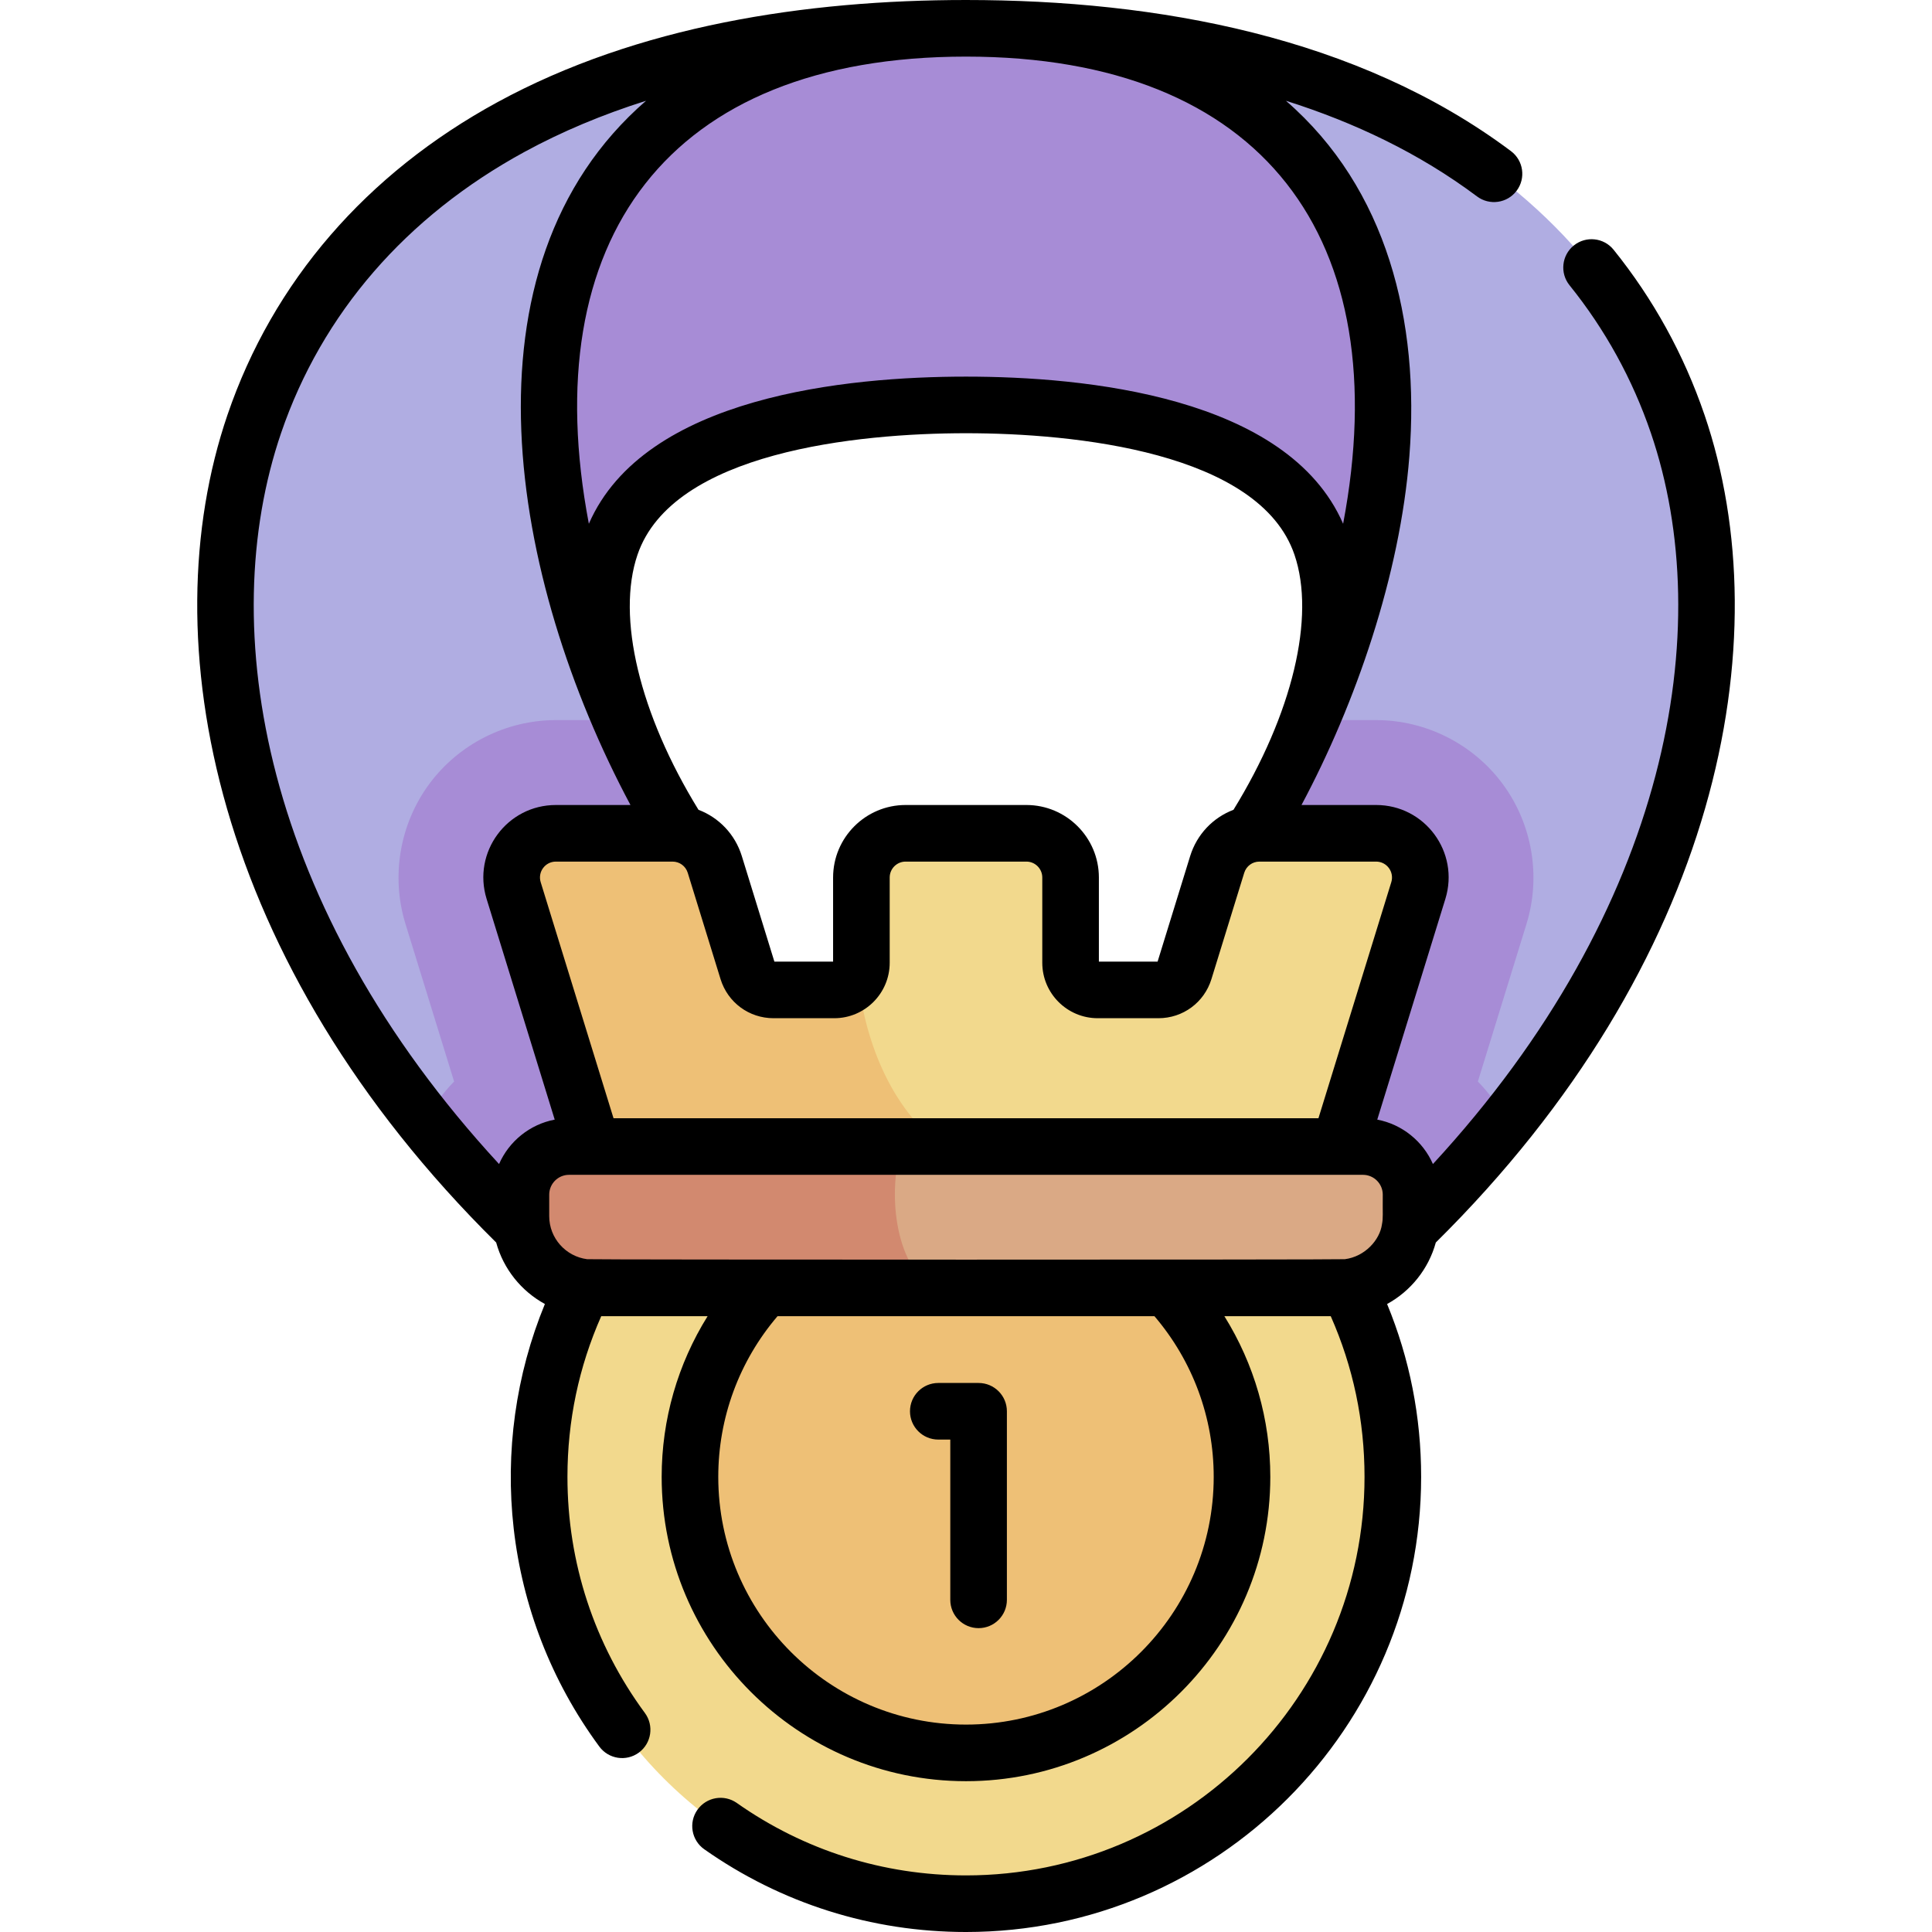 <svg id="Capa_1" enable-background="new 0 0 512 512" height="512" viewBox="0 0 512 512" width="512" xmlns="http://www.w3.org/2000/svg"><g><path d="m255.997 107.309c33.132 0 83.489 6.049 94.146 37.267 6.73 19.718-.576 50.839-21.979 81.793v102.979l16.954 20.943c38.495-29.745 69.828-67.361 88.225-107.73 20.54-45.07 24.538-91.318 11.257-130.226-11.415-33.442-34.937-60.644-68.023-78.669-31.869-17.363-72.438-26.166-120.58-26.166s-88.711 8.803-120.581 26.165c-33.086 18.025-56.608 45.227-68.023 78.669-13.28 38.908-9.282 85.156 11.257 130.226 18.397 40.369 49.73 77.985 88.225 107.73l16.954-20.943v-102.979c-21.402-30.954-28.709-62.075-21.979-81.793 10.658-31.218 61.015-37.266 94.147-37.266z" fill="#b0ade2"/><g fill="#a78cd6"><path d="m391.649 286.617 12.889-41.769c3.889-12.601 1.535-26.459-6.295-37.07-7.83-10.61-20.378-16.945-33.565-16.945h-17.935c-4.063 11.417-10.248 23.488-18.578 35.536v102.979l16.954 20.943c20.352-15.725 38.699-33.652 54.194-53.021-2.005-3.939-4.592-7.533-7.664-10.653z"/><path d="m183.829 329.347v-102.979c-8.331-12.049-14.515-24.119-18.578-35.536h-17.935c-13.187 0-25.735 6.335-33.565 16.945-7.831 10.611-10.184 24.47-6.296 37.07l12.889 41.769c-3.071 3.12-5.658 6.714-7.663 10.651 15.495 19.369 33.842 37.296 54.194 53.021z"/></g><path d="m170.829 204.152h.004c-11.102-23.056-14.093-44.604-8.983-59.577 10.657-31.218 61.014-37.267 94.146-37.267s83.489 6.049 94.146 37.267c5.111 14.972 2.119 36.521-8.983 59.577h.004c48.72-98.326 30.77-196.652-85.166-196.652s-133.886 98.326-85.168 196.652z" fill="#a78cd6"/><ellipse cx="255.997" cy="391.384" fill="#f2d98d" rx="113.116" ry="113.116" transform="matrix(.707 -.707 .707 .707 -201.77 295.651)"/><circle cx="255.997" cy="391.384" fill="#eec076" r="73.149"/><path d="m322.568 229.093-8.693 28.171c-.931 3.015-3.718 5.072-6.873 5.072h-16.094c-3.972 0-7.193-3.22-7.193-7.193v-22.596c0-6.47-5.245-11.715-11.715-11.715h-32.006c-6.47 0-11.715 5.245-11.715 11.715v22.596c0 3.972-3.22 7.193-7.193 7.193h-16.094c-3.156 0-5.943-2.057-6.873-5.072l-8.693-28.171c-1.515-4.911-6.055-8.261-11.194-8.261h-30.916c-7.886 0-13.519 7.634-11.194 15.169l20.933 67.838h197.883l20.933-67.838c2.325-7.535-3.308-15.169-11.194-15.169h-30.916c-5.138 0-9.678 3.35-11.193 8.261z" fill="#f2d98d"/><path d="m227.37 258.638c-1.229 2.205-3.581 3.698-6.284 3.698h-16.094c-3.156 0-5.943-2.057-6.873-5.072l-8.693-28.171c-1.515-4.911-6.055-8.261-11.194-8.261h-30.916c-7.886 0-13.52 7.634-11.194 15.169l20.933 67.838h92.749c-14.057-10.202-20.941-29.138-22.434-45.201z" fill="#eec076"/><path d="m361.193 303.84h-210.392c-7.044 0-12.755 5.71-12.755 12.755v5.679c0 10.511 8.521 19.031 19.031 19.031h197.839c10.511 0 19.031-8.521 19.031-19.031v-5.679c.001-7.045-5.71-12.755-12.754-12.755z" fill="#daa985"/><path d="m150.801 303.84c-7.044 0-12.755 5.71-12.755 12.755v5.679c0 10.511 8.521 19.031 19.031 19.031h89.902c-11.073-7.659-11.324-28.619-7.854-37.465z" fill="#d2896f"/><path d="m259.337 366.502h-10.681c-4.142 0-7.5 3.357-7.5 7.5 0 4.142 3.358 7.5 7.5 7.5h3.181v42.472c0 4.143 3.358 7.5 7.5 7.5s7.5-3.357 7.5-7.5v-49.972c0-4.143-3.358-7.5-7.5-7.5zm192.362-256.591c-5.441-15.941-13.542-30.653-24.075-43.725-2.6-3.226-7.322-3.732-10.546-1.134-3.225 2.6-3.733 7.32-1.134 10.546 9.432 11.704 16.685 24.879 21.559 39.158 17.658 51.734 4.796 125.916-57.763 193.725-2.644-6.02-8.128-10.511-14.751-11.773l18.05-58.495c3.816-12.369-5.411-24.882-18.36-24.882h-19.768c14.324-26.807 26.134-60.907 28.592-92.492 2.786-35.801-5.909-70.897-32.718-94.136 18.085 5.719 35.276 13.849 50.645 25.352 3.315 2.482 8.017 1.806 10.499-1.51 2.483-3.315 1.807-8.016-1.509-10.498-40.493-30.313-93.626-40.047-144.423-40.047-42.497 0-87.006 6.833-124.169 27.079-34.765 18.939-59.501 47.582-71.533 82.832-20.441 59.885-3.642 145.378 71.195 219.364 1.922 7.016 6.654 12.882 12.911 16.3-15.448 37.469-11.389 82.24 14.426 117.282 2.449 3.324 7.14 4.056 10.487 1.59 3.335-2.456 4.047-7.151 1.59-10.486-13.427-18.227-20.524-39.865-20.524-62.576 0-14.861 3.015-29.16 8.95-42.579h28.19c-7.915 12.688-12.172 27.363-12.172 42.579 0 44.47 36.179 80.648 80.648 80.648s80.648-36.179 80.648-80.648c0-15.217-4.258-29.892-12.172-42.579h28.19c5.935 13.419 8.95 27.718 8.95 42.579 0 58.237-47.379 105.616-105.616 105.616-21.894 0-42.894-6.637-60.73-19.194-3.386-2.383-8.065-1.572-10.45 1.815s-1.572 8.065 1.815 10.45c20.378 14.345 44.364 21.928 69.366 21.928 66.508 0 120.616-54.108 120.616-120.616 0-15.931-3.039-31.3-9.021-45.809 6.257-3.418 10.988-9.284 12.911-16.3 74.896-74.043 91.63-159.499 71.196-219.364zm-87.021 118.421c2.853 0 4.862 2.755 4.027 5.459l-19.301 62.549h-186.814l-19.301-62.55c-.837-2.712 1.182-5.458 4.027-5.458h30.916c1.86 0 3.479 1.194 4.028 2.972l8.693 28.173c1.913 6.196 7.555 10.359 14.04 10.359h16.094c8.102 0 14.692-6.591 14.692-14.692v-22.596c0-2.324 1.891-4.216 4.215-4.216h32.006c2.324 0 4.215 1.892 4.215 4.216v22.596c0 8.101 6.591 14.692 14.692 14.692h16.094c6.484 0 12.126-4.163 14.039-10.36l8.693-28.171c.549-1.778 2.167-2.973 4.028-2.973zm-37.789-13.73c-5.403 2.055-9.697 6.479-11.488 12.28l-8.626 27.954h-15.56v-22.288c0-10.596-8.62-19.216-19.215-19.216h-32.006c-10.595 0-19.215 8.62-19.215 19.216v22.288h-15.56l-8.626-27.955c-1.79-5.8-6.085-10.225-11.488-12.279-15.609-25.363-21.797-51.079-16.156-67.604 9.286-27.2 58.25-32.189 87.048-32.189s77.762 4.99 87.048 32.189c5.641 16.525-.547 42.241-16.156 67.604zm-70.892-199.602c78.848 0 114.276 48.31 99.945 123.805-14.755-33.832-68.54-38.996-99.945-38.996-31.404 0-85.19 5.164-99.945 38.996-14.268-75.164 20.769-123.805 99.945-123.805zm-123.743 293.482c-62.661-67.921-75.379-142.115-57.763-193.725 10.797-31.632 33.105-57.395 64.513-74.506 9.859-5.371 20.613-9.882 32.204-13.547-50.796 44.032-35.975 127.019-4.125 186.628h-19.768c-12.944 0-22.178 12.509-18.36 24.882l18.05 58.495c-6.622 1.262-12.107 5.753-14.751 11.773zm123.743 148.55c-36.199 0-65.648-29.45-65.648-65.648 0-15.697 5.555-30.696 15.704-42.579h99.889c10.149 11.883 15.704 26.882 15.704 42.579-.001 36.198-29.45 65.648-65.649 65.648zm110.234-132.552c-.565 4.092-4.473 8.529-9.838 9.219-1.232.161-199.57.155-200.803-.002-5.654-.734-10.043-5.565-10.043-11.424v-5.679c0-2.897 2.357-5.255 5.254-5.255.103 0 6.344 0 6.242 0 10.723 0 210.663.003 204.151 0 2.898 0 5.254 2.357 5.254 5.255-.058 5.317.139 6.055-.217 7.886z"/></g></svg>